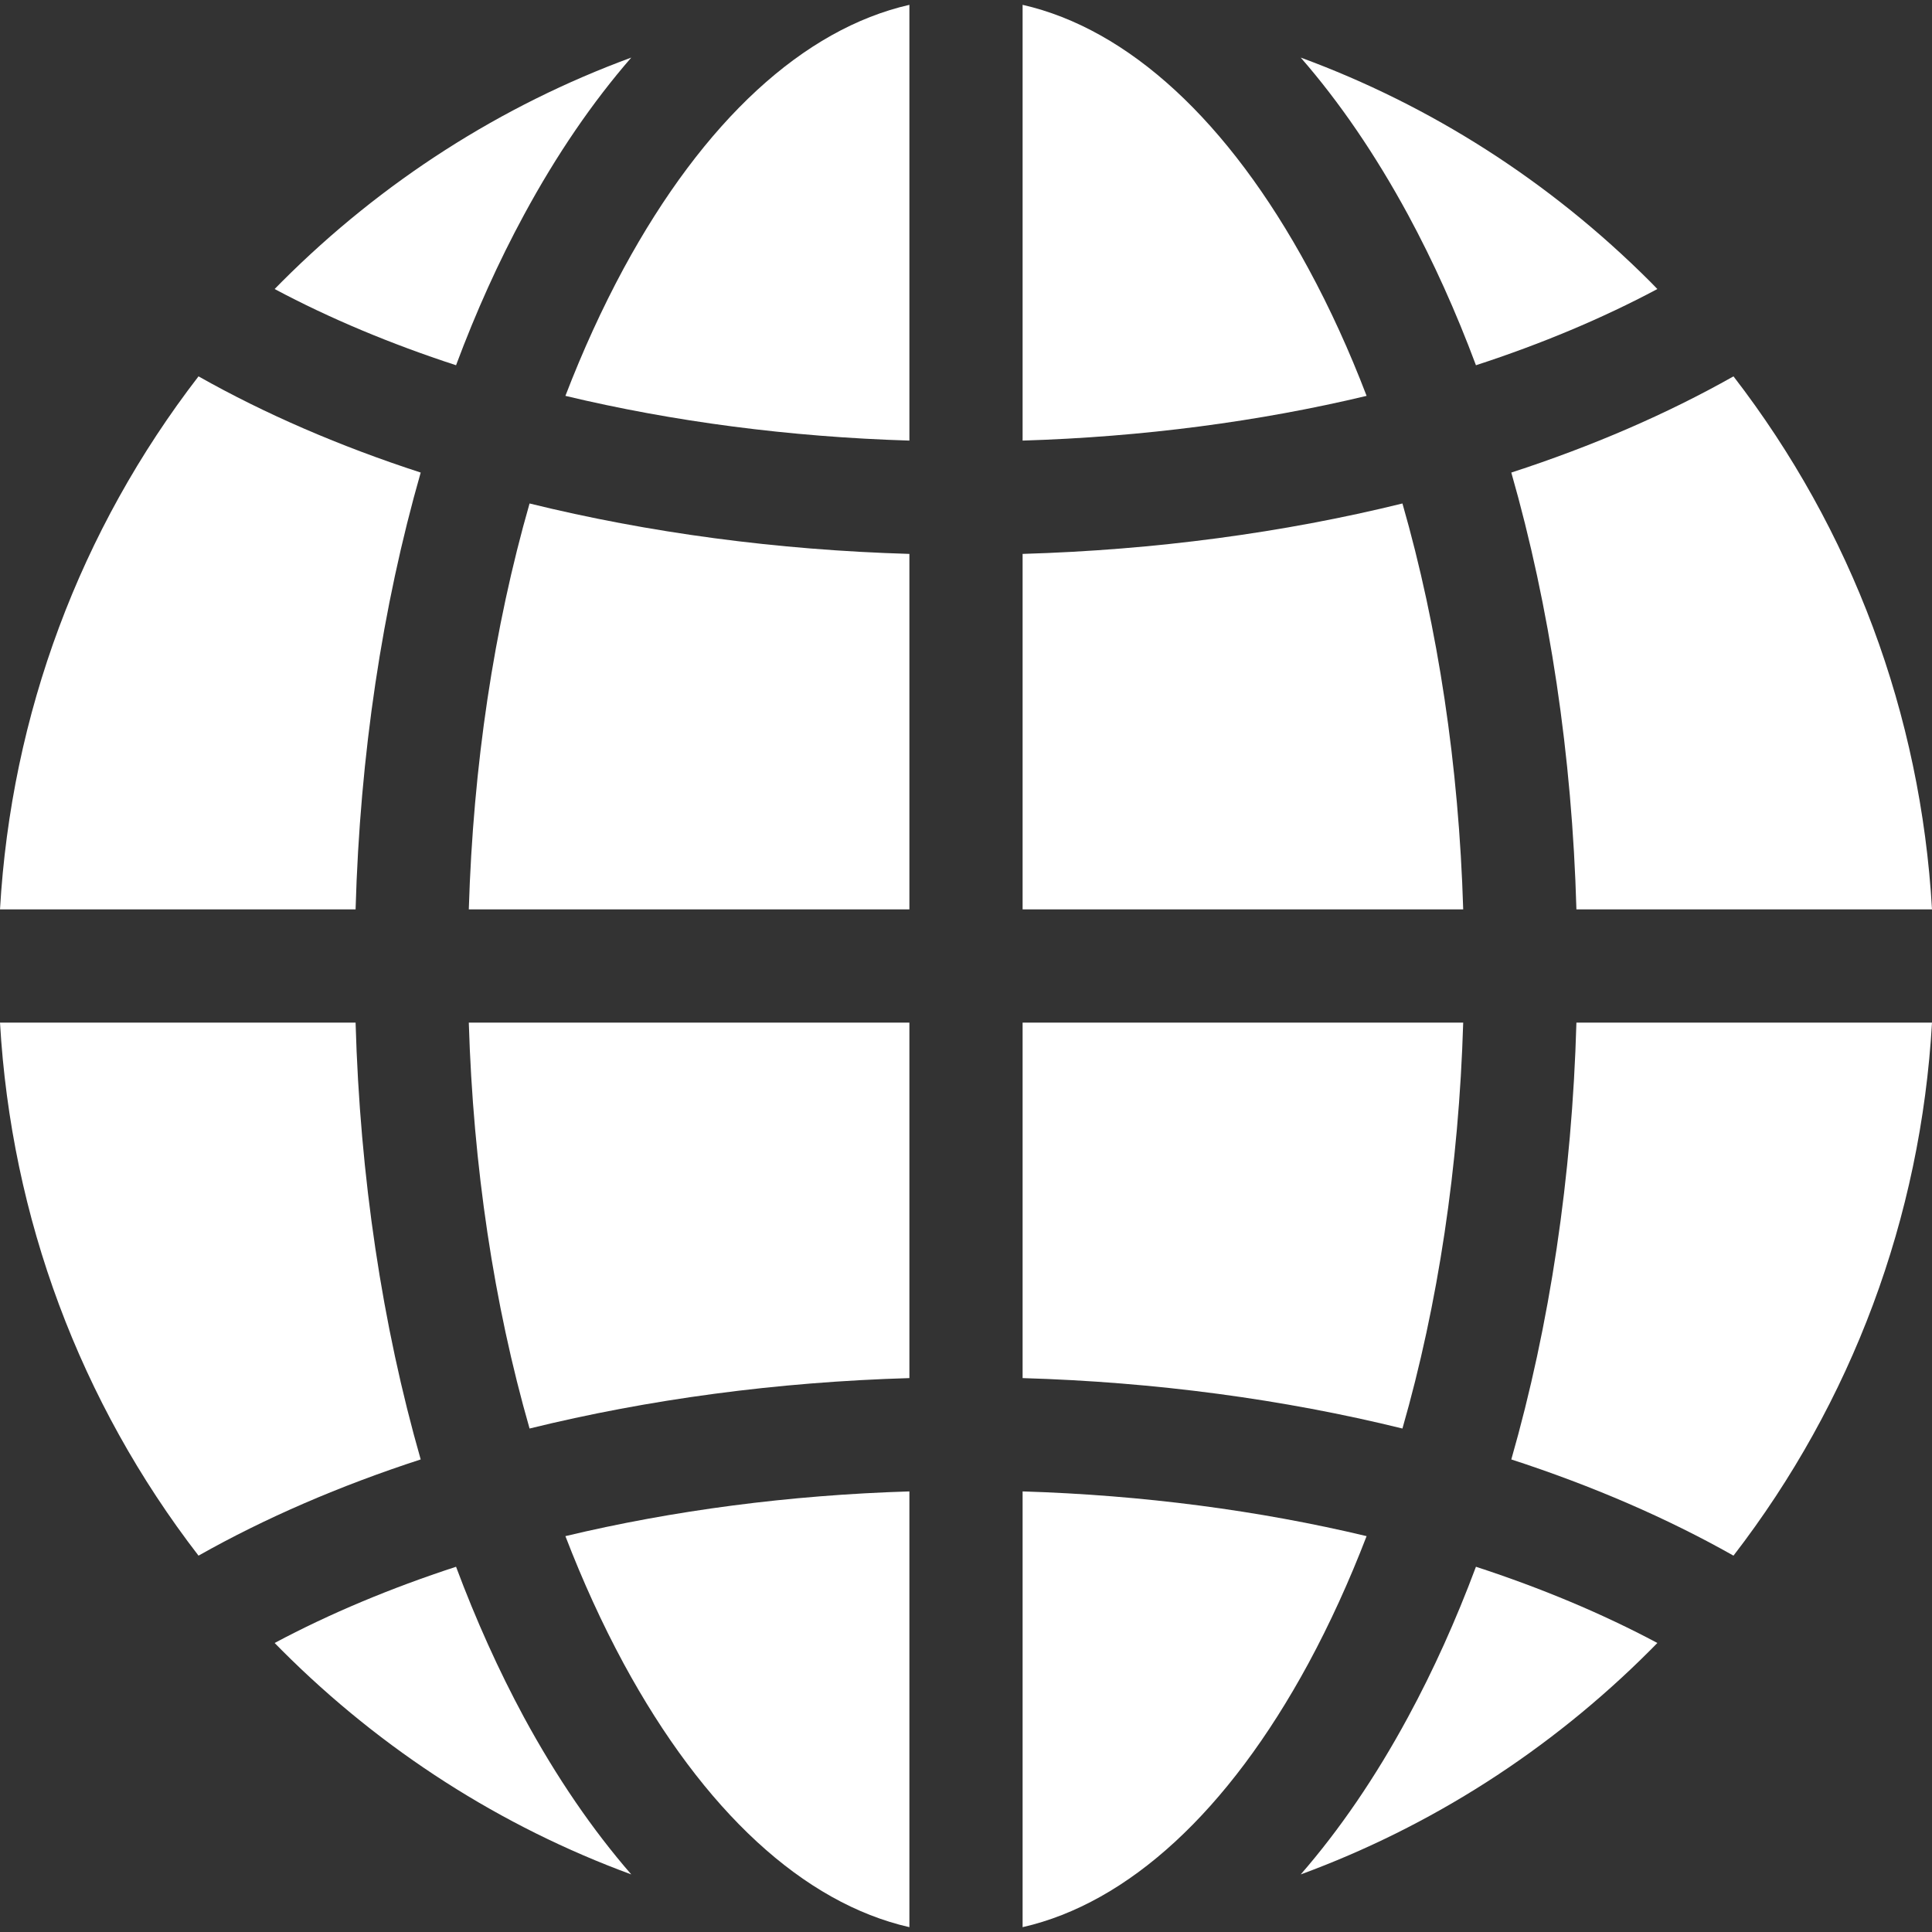 <svg width="20" height="20" viewBox="0 0 20 20" fill="none" xmlns="http://www.w3.org/2000/svg">
<rect x="0" y="0" width="20" height="20" fill="#333333" stroke="none"/>
<path d="M3.681 10.586H0C0.116 12.607 0.829 14.514 2.055 16.104C2.745 15.714 3.519 15.38 4.355 15.108C3.957 13.717 3.726 12.182 3.681 10.586Z" fill="white"/>
<path d="M3.681 9.414C3.726 7.818 3.957 6.283 4.355 4.892C3.519 4.62 2.745 4.286 2.055 3.896C0.829 5.486 0.116 7.393 0 9.414H3.681Z" fill="white"/>
<path d="M6.455 2.781C6.233 3.192 6.032 3.633 5.853 4.098C6.966 4.364 8.17 4.523 9.414 4.561V0.05C8.319 0.3 7.286 1.248 6.455 2.781Z" fill="white"/>
<path d="M10.586 0.05V4.561C11.83 4.523 13.034 4.364 14.147 4.098C13.969 3.633 13.768 3.192 13.545 2.781C12.715 1.248 11.681 0.3 10.586 0.05Z" fill="white"/>
<path d="M14.518 5.212C13.287 5.515 11.956 5.694 10.586 5.734V9.414H15.147C15.102 7.925 14.887 6.498 14.518 5.212Z" fill="white"/>
<path d="M4.721 16.219C4.044 16.44 3.413 16.704 2.843 17.008C2.867 17.033 2.892 17.058 2.917 17.083C3.959 18.126 5.191 18.91 6.535 19.404C6.135 18.944 5.762 18.4 5.424 17.777C5.162 17.292 4.927 16.77 4.721 16.219Z" fill="white"/>
<path d="M15.279 3.781C15.957 3.56 16.587 3.296 17.157 2.992C17.133 2.967 17.108 2.942 17.084 2.917C16.041 1.874 14.809 1.09 13.465 0.596C13.866 1.056 14.238 1.6 14.576 2.223C14.838 2.708 15.073 3.229 15.279 3.781Z" fill="white"/>
<path d="M16.319 10.586C16.274 12.182 16.043 13.717 15.645 15.108C16.481 15.38 17.255 15.714 17.945 16.104C19.171 14.514 19.884 12.607 20 10.586H16.319V10.586Z" fill="white"/>
<path d="M15.279 16.219C15.073 16.77 14.838 17.292 14.575 17.777C14.238 18.4 13.865 18.944 13.465 19.404C14.809 18.91 16.041 18.126 17.083 17.083C17.108 17.058 17.132 17.033 17.157 17.008C16.587 16.704 15.956 16.44 15.279 16.219Z" fill="white"/>
<path d="M4.721 3.781C4.927 3.229 5.162 2.708 5.425 2.223C5.762 1.6 6.135 1.056 6.535 0.596C5.191 1.09 3.959 1.874 2.917 2.917C2.892 2.942 2.868 2.967 2.843 2.992C3.413 3.296 4.044 3.56 4.721 3.781Z" fill="white"/>
<path d="M15.645 4.892C16.043 6.283 16.274 7.818 16.319 9.414H20C19.884 7.393 19.171 5.486 17.945 3.896C17.255 4.286 16.481 4.62 15.645 4.892Z" fill="white"/>
<path d="M9.414 9.414V5.734C8.044 5.694 6.713 5.515 5.482 5.212C5.113 6.498 4.898 7.925 4.853 9.414H9.414V9.414Z" fill="white"/>
<path d="M10.586 10.586V14.266C11.956 14.306 13.287 14.485 14.518 14.788C14.887 13.502 15.102 12.075 15.147 10.586H10.586V10.586Z" fill="white"/>
<path d="M13.545 17.219C13.767 16.808 13.968 16.367 14.147 15.902C13.034 15.636 11.829 15.477 10.586 15.439V19.95C11.681 19.7 12.714 18.752 13.545 17.219Z" fill="white"/>
<path d="M9.414 19.95V15.439C8.171 15.477 6.966 15.636 5.853 15.902C6.032 16.367 6.233 16.808 6.455 17.219C7.286 18.752 8.319 19.7 9.414 19.95Z" fill="white"/>
<path d="M9.414 10.586H4.853C4.898 12.075 5.113 13.502 5.482 14.788C6.713 14.485 8.044 14.306 9.414 14.266V10.586Z" fill="white"/>
</svg>
